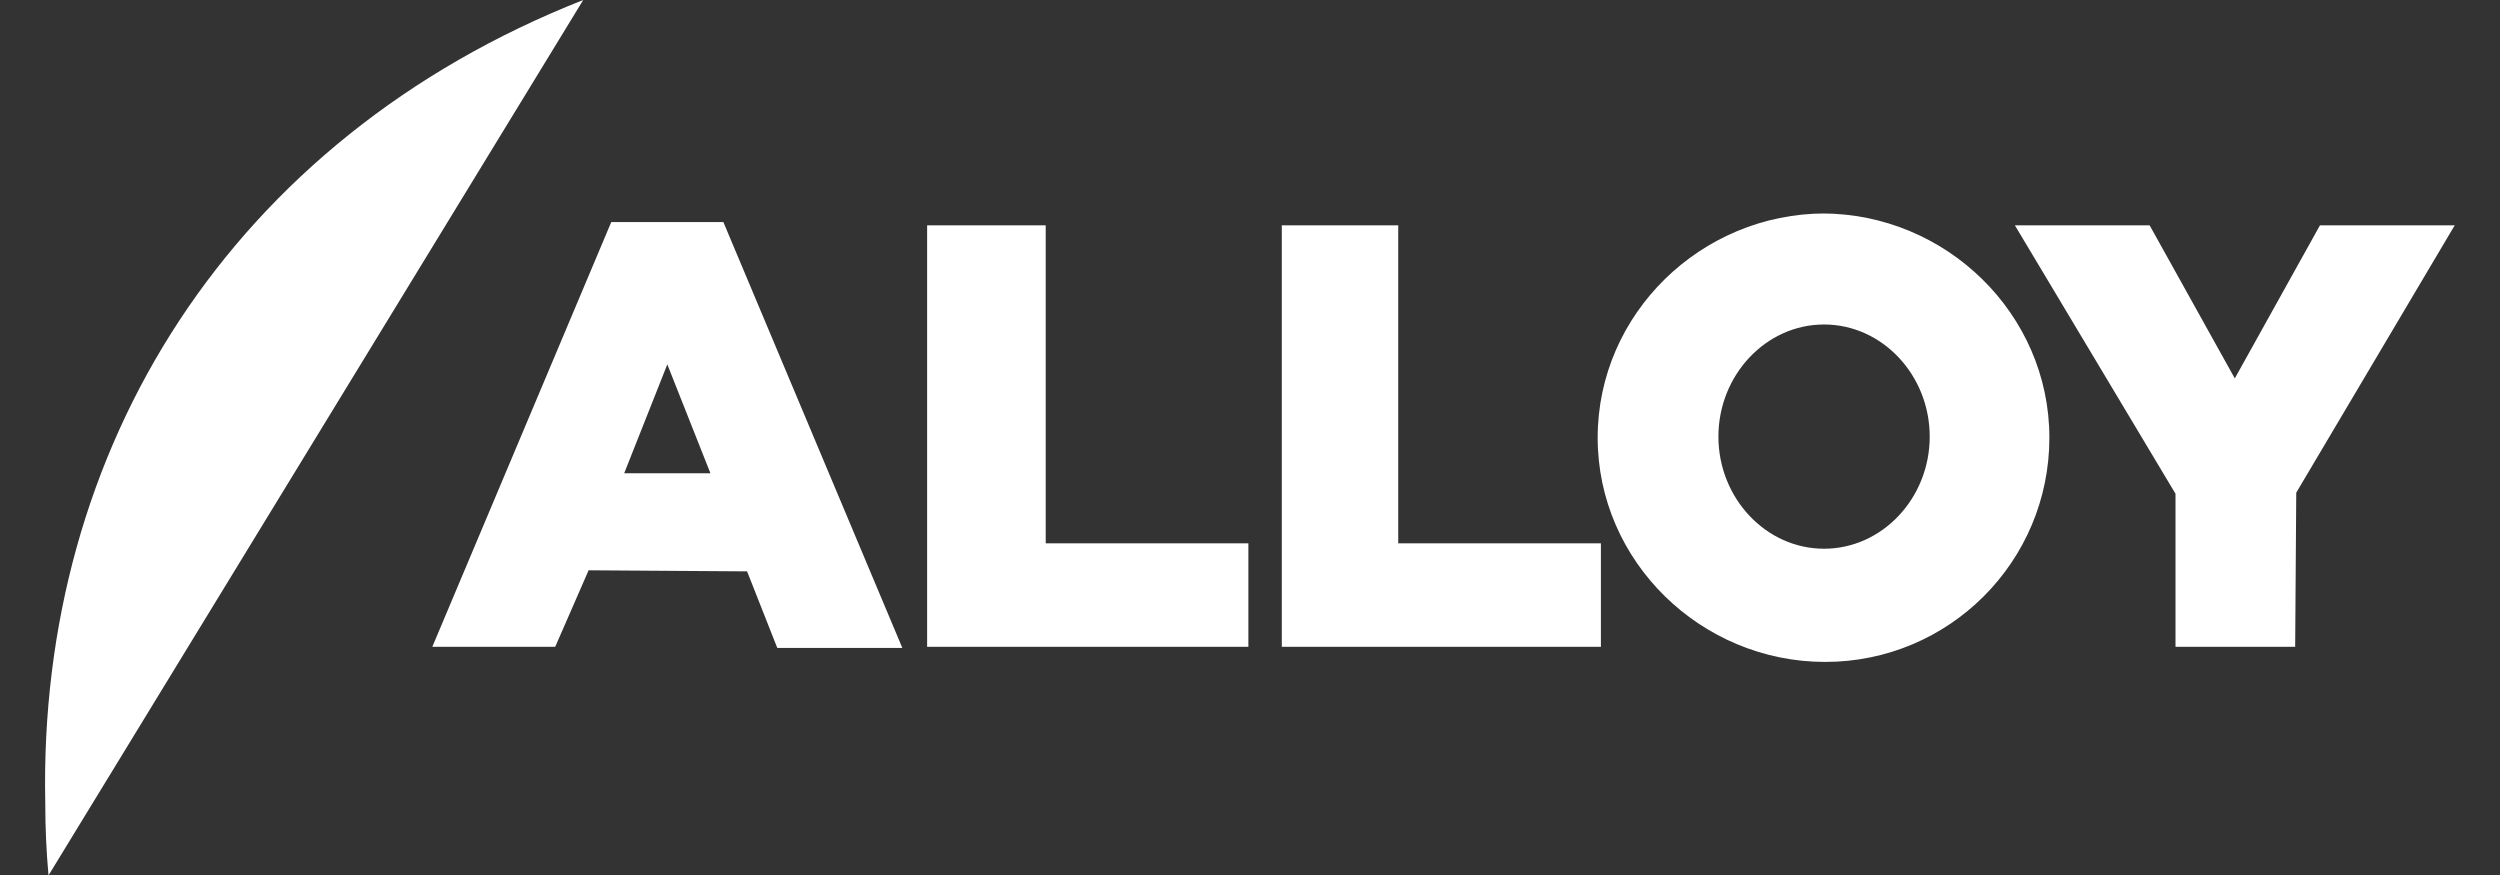 <svg id="Layer_1" xmlns="http://www.w3.org/2000/svg" viewBox="0 0 231.9 81.2">
  <rect x="0" y="0" width="231.9" height="81.2" fill="#333333" stroke="none"/>
  <style>
    .st0{fill:#fff}
  </style>
  <path class="st0" d="M86 20.9h11v29.5h18.8V60H86zM118.9 20.9h10.8v29.5h18.8V60h-29.6zM215.2 20.9l-7.9 14.2-7.9-14.2h-12.5l14.9 24.9V60h11.1l.1-14.3 14.7-24.8zM169.3 19.8c-11.5 0-21.1 9.3-21.1 20.8s9.6 20.8 21.1 20.8c11.5 0 20.8-9.3 20.8-20.8s-9.6-20.8-21.1-20.8m.2 31.1c-5.4 0-9.8-4.7-9.8-10.4s4.4-10.4 9.8-10.4 9.8 4.7 9.8 10.4-4.4 10.4-9.8 10.4M67.1 20.6H56.7L40.1 60h11.4l3.1-7.1 14.7.1 2.8 7.1h11.6L67.1 20.6zm-9.2 23.3l4-10.1 4 10.1h-8zM54.1 0C21.4 12.9 3.5 41.6 4.2 74.5c0 2.3.1 4.5.3 6.7L54.1 0z"/>
</svg>